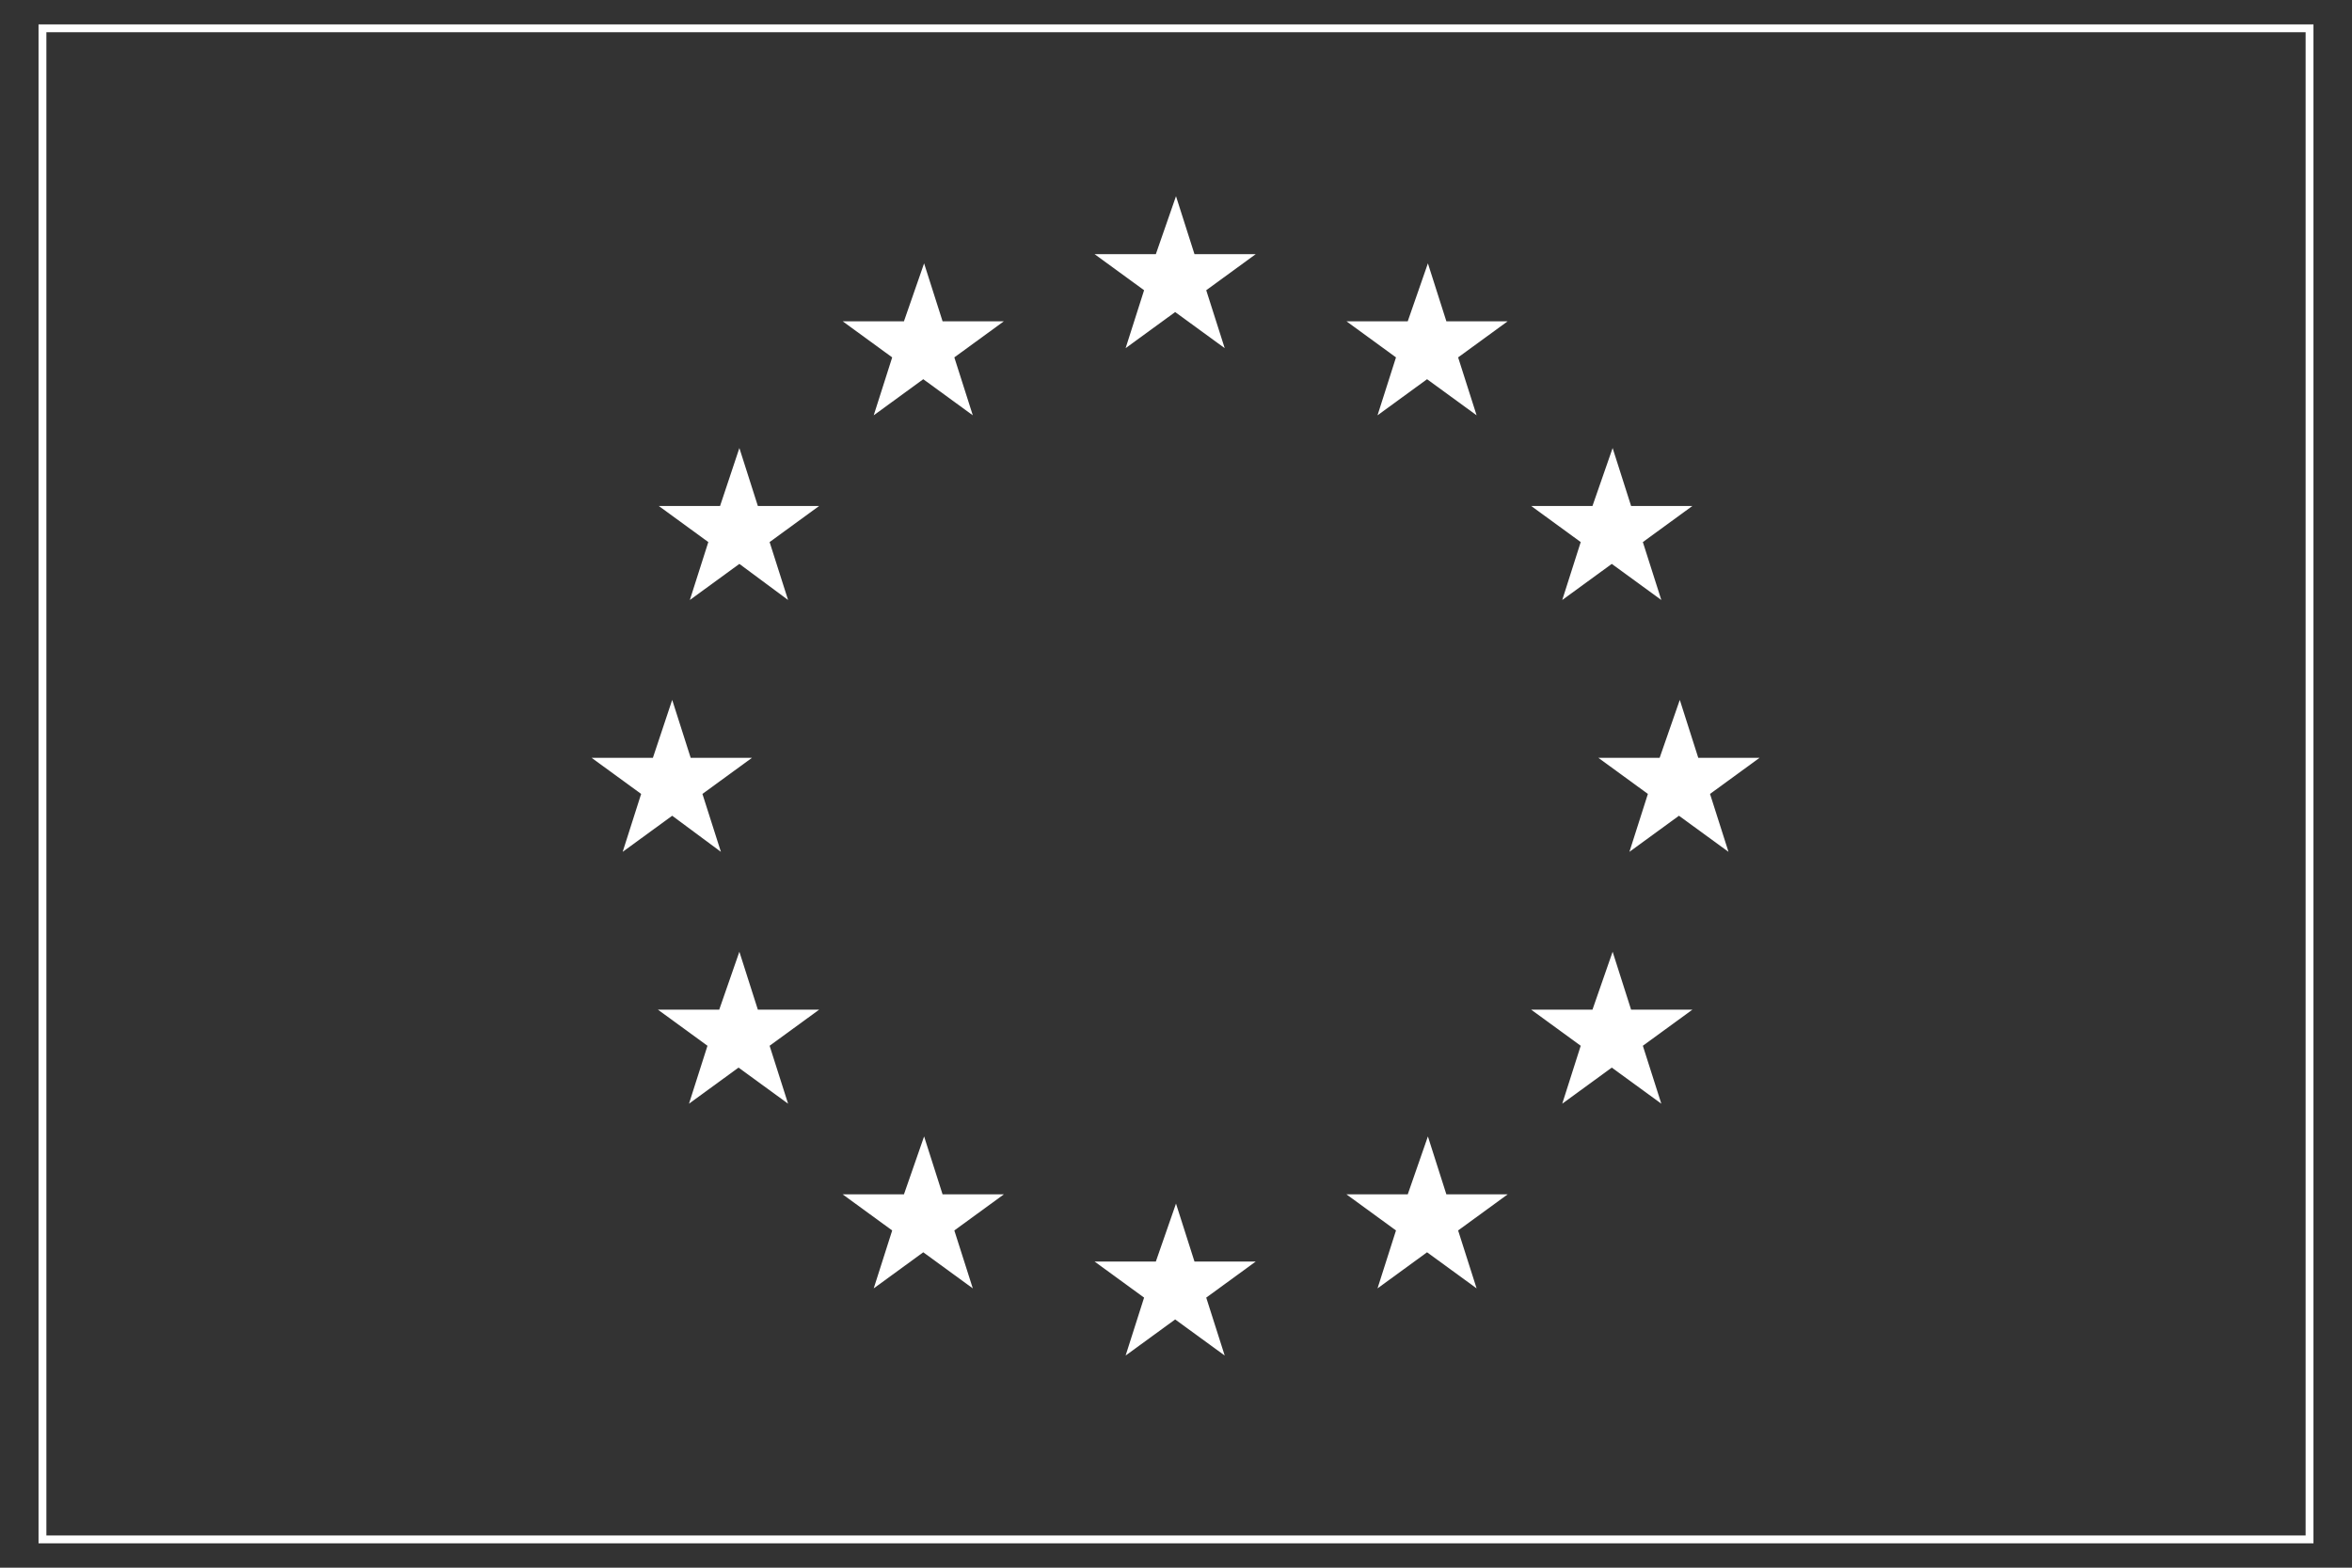 <?xml version="1.0" encoding="UTF-8"?>
<svg width="300px" height="200px" viewBox="0 0 300 200" version="1.1" xmlns="http://www.w3.org/2000/svg" xmlns:xlink="http://www.w3.org/1999/xlink">
    <rect x="0" y="0" width="300" height="200" fill="#333333" stroke="none"/>
    <!-- Generator: Sketch 3.6.1 (26313) - http://www.bohemiancoding.com/sketch -->
    <title>EU-Footer</title>
    <desc>Created with Sketch.</desc>
    <defs></defs>
    <g id="Page-1" stroke="none" stroke-width="1" fill="none" fill-rule="evenodd">
        <g id="EU-Footer">
            <g id="Flag_eu" transform="translate(5.416, 3.611)">
                <rect id="Rectangle-path" stroke="#FFFFFF" x="0" y="4.26325641e-14" width="289.168" height="192.779"></rect>
                <path d="M144.584,21.42 L146.94,28.81 L154.758,28.81 L148.44,33.415 L150.796,40.805 L144.477,36.2 L138.158,40.805 L140.514,33.415 L134.195,28.81 L142.014,28.81 L144.584,21.42 L144.584,21.42 Z" id="Shape" fill="#FFFFFF"></path>
                <path d="M200.276,117.809 L202.632,125.199 L210.45,125.199 L204.131,129.804 L206.487,137.194 L200.168,132.589 L193.85,137.194 L196.206,129.804 L189.887,125.199 L197.705,125.199 L200.276,117.809 L200.276,117.809 Z" id="Shape" fill="#FFFFFF"></path>
                <path d="M144.584,149.939 L146.94,157.329 L154.758,157.329 L148.44,161.934 L150.796,169.324 L144.477,164.719 L138.158,169.324 L140.514,161.934 L134.195,157.329 L142.014,157.329 L144.584,149.939 L144.584,149.939 Z" id="Shape" fill="#FFFFFF"></path>
                <path d="M208.844,85.679 L211.2,93.069 L219.018,93.069 L212.699,97.675 L215.055,105.064 L208.736,100.459 L202.418,105.064 L204.774,97.675 L198.455,93.069 L206.273,93.069 L208.844,85.679 L208.844,85.679 Z" id="Shape" fill="#FFFFFF"></path>
                <path d="M80.324,85.679 L82.681,93.069 L90.499,93.069 L84.18,97.675 L86.536,105.064 L80.324,100.459 L74.006,105.064 L76.362,97.675 L70.043,93.069 L77.861,93.069 L80.324,85.679 L80.324,85.679 Z" id="Shape" fill="#FFFFFF"></path>
                <path d="M176.714,29.988 L179.07,37.378 L186.888,37.378 L180.569,41.983 L182.926,49.373 L176.607,44.767 L170.288,49.373 L172.644,41.983 L166.325,37.378 L174.143,37.378 L176.714,29.988 L176.714,29.988 Z" id="Shape" fill="#FFFFFF"></path>
                <path d="M112.454,29.988 L114.81,37.378 L122.629,37.378 L116.31,41.983 L118.666,49.373 L112.347,44.767 L106.028,49.373 L108.384,41.983 L102.066,37.378 L109.884,37.378 L112.454,29.988 L112.454,29.988 Z" id="Shape" fill="#FFFFFF"></path>
                <path d="M112.454,141.371 L114.81,148.761 L122.629,148.761 L116.31,153.366 L118.666,160.756 L112.347,156.151 L106.028,160.756 L108.384,153.366 L102.066,148.761 L109.884,148.761 L112.454,141.371 L112.454,141.371 Z" id="Shape" fill="#FFFFFF"></path>
                <path d="M176.714,141.371 L179.07,148.761 L186.888,148.761 L180.569,153.366 L182.926,160.756 L176.607,156.151 L170.288,160.756 L172.644,153.366 L166.325,148.761 L174.143,148.761 L176.714,141.371 L176.714,141.371 Z" id="Shape" fill="#FFFFFF"></path>
                <path d="M200.276,53.55 L202.632,60.939 L210.45,60.939 L204.131,65.545 L206.487,72.935 L200.168,68.329 L193.85,72.935 L196.206,65.545 L189.887,60.939 L197.705,60.939 L200.276,53.55 L200.276,53.55 Z" id="Shape" fill="#FFFFFF"></path>
                <path d="M88.892,53.55 L91.249,60.939 L99.067,60.939 L92.748,65.545 L95.104,72.935 L88.892,68.329 L82.574,72.935 L84.93,65.545 L78.611,60.939 L86.429,60.939 L88.892,53.55 L88.892,53.55 Z" id="Shape" fill="#FFFFFF"></path>
                <path d="M88.892,117.809 L91.249,125.199 L99.067,125.199 L92.748,129.804 L95.104,137.194 L88.785,132.589 L82.466,137.194 L84.823,129.804 L78.504,125.199 L86.322,125.199 L88.892,117.809 L88.892,117.809 Z" id="Shape" fill="#FFFFFF"></path>
            </g>
        </g>
    </g>
</svg>